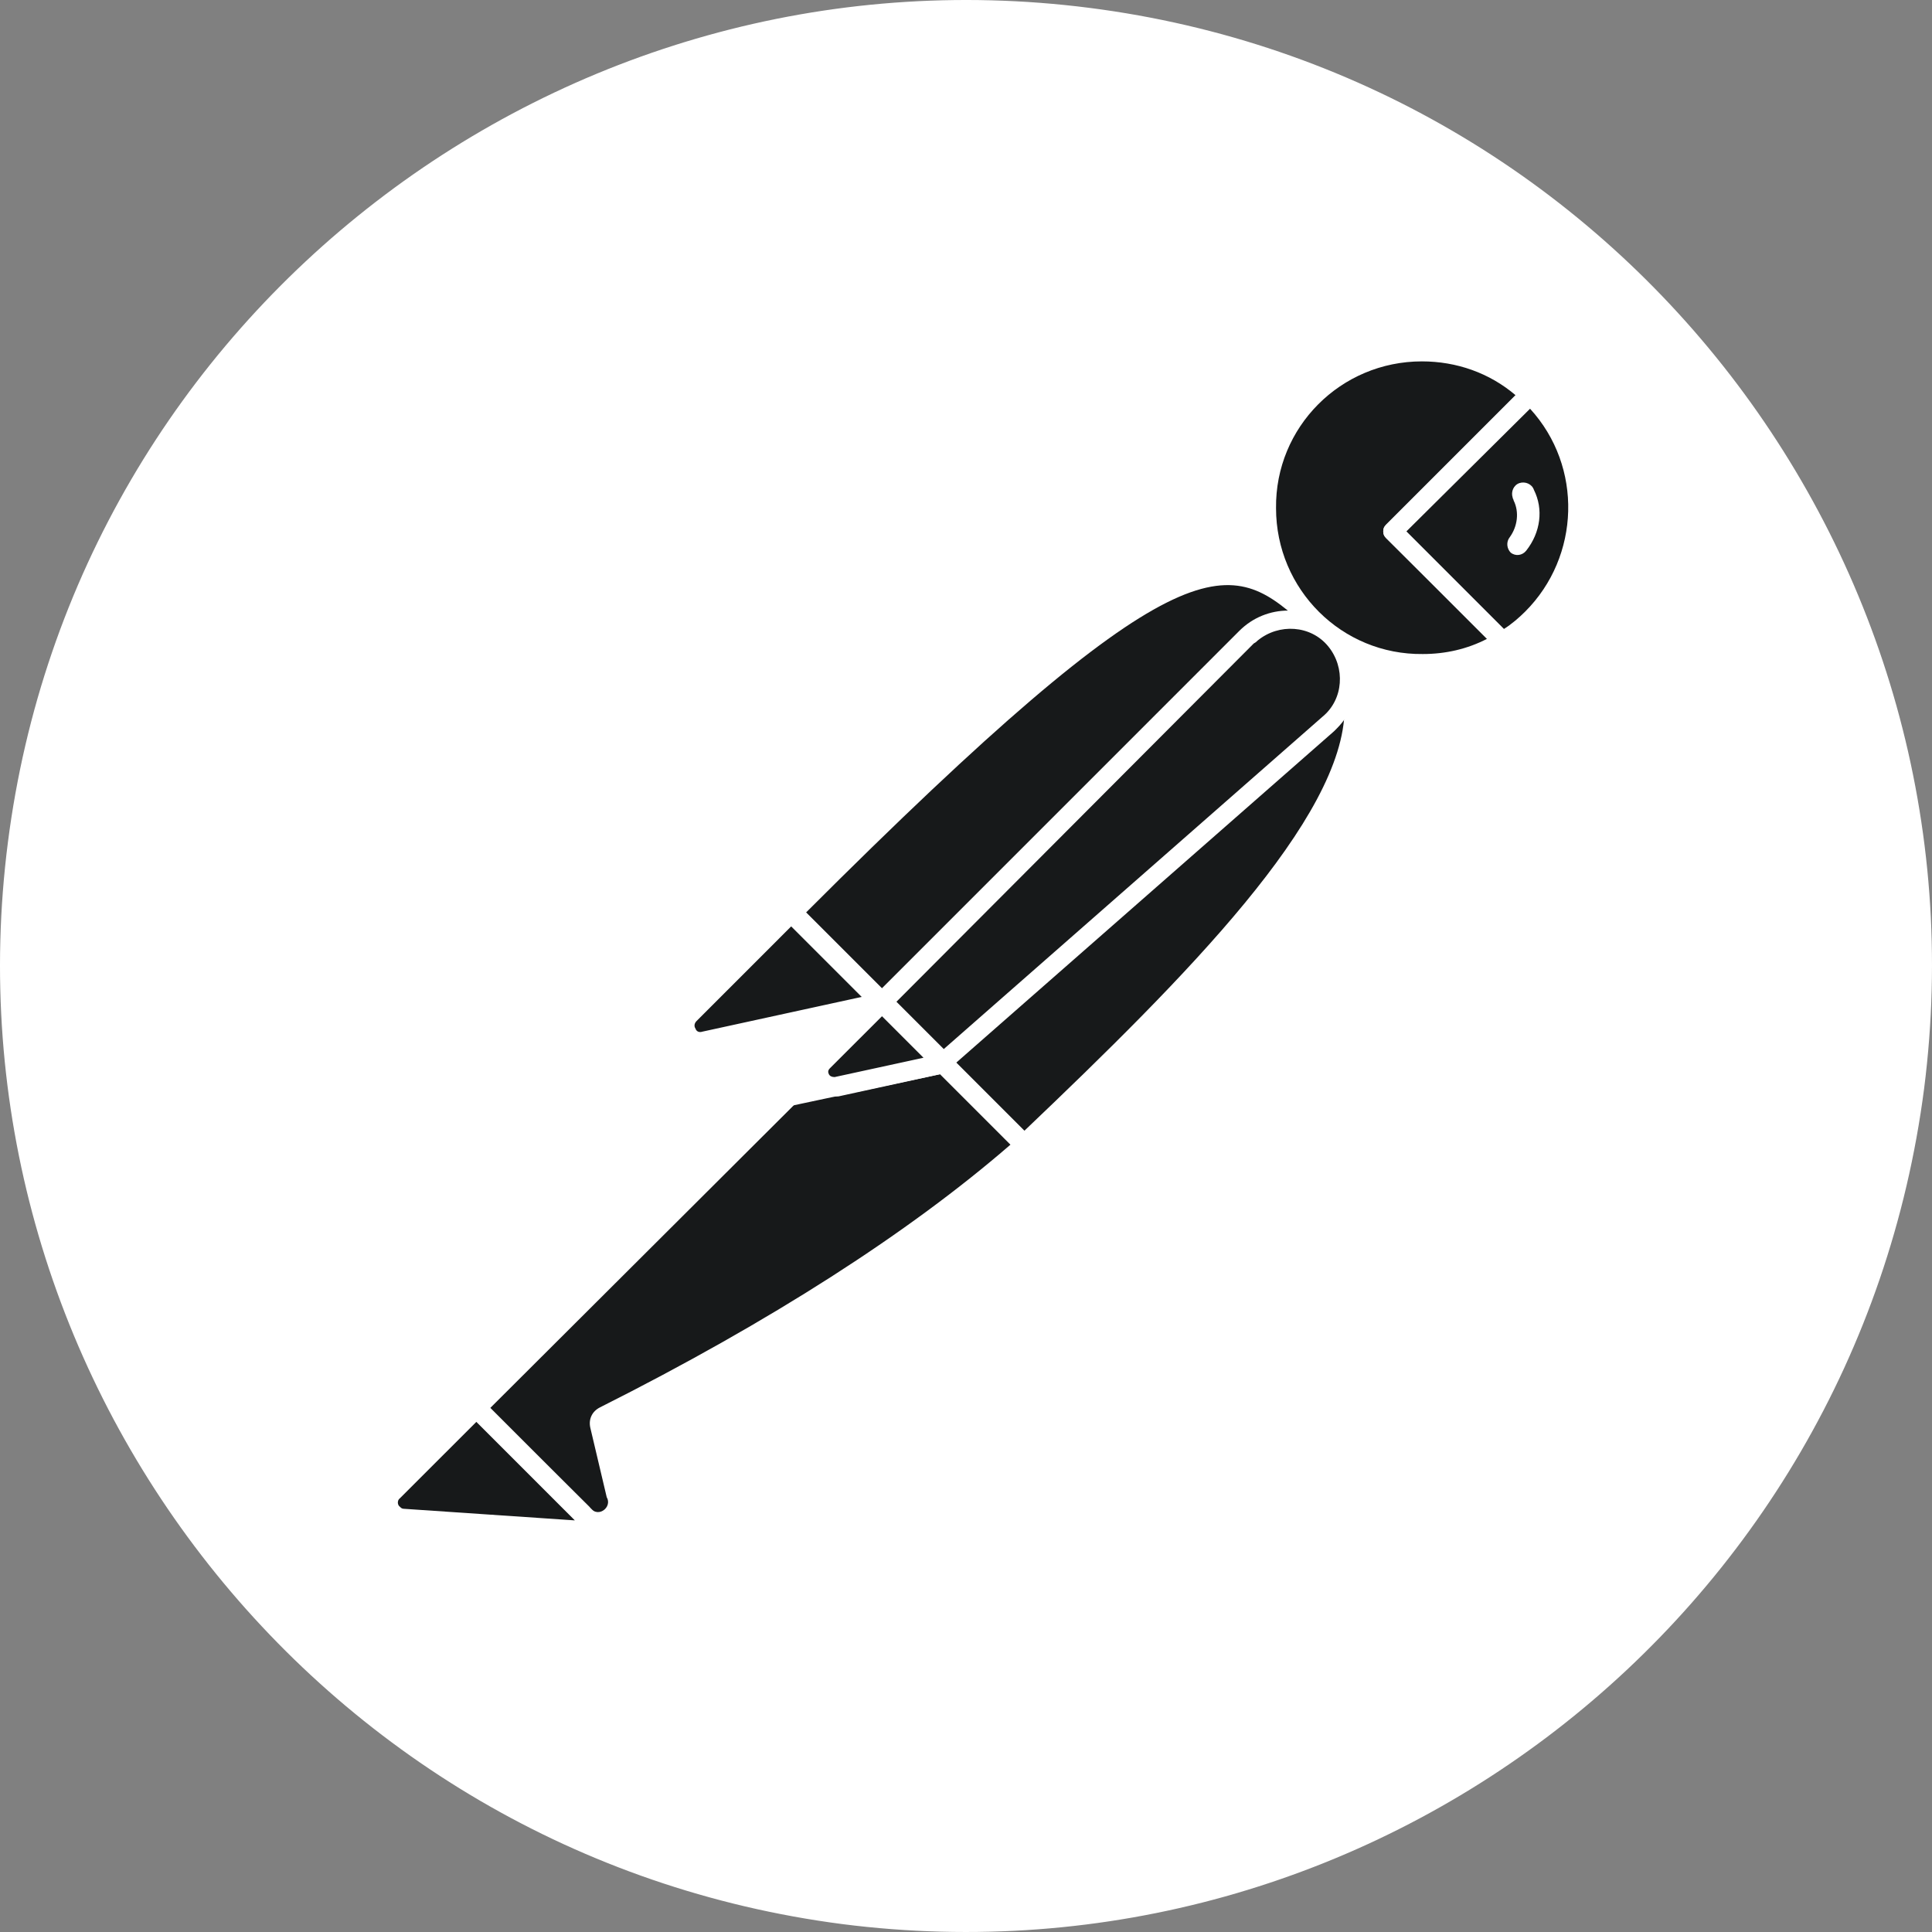 <svg width="80" height="80" viewBox="0 0 80 80" fill="none" xmlns="http://www.w3.org/2000/svg">
<rect x="0" y="0" width="80" height="80" fill="#808080" stroke="none"/>
<path d="M79.673 45.079C82.472 23.163 66.995 3.127 45.119 0.327C23.243 -2.472 3.127 13.005 0.327 34.881C-2.472 56.757 13.005 76.833 34.881 79.673C56.797 82.472 76.833 66.995 79.673 45.079Z" fill="white"/>
<path d="M54.437 25.683L37.56 42.559L32.801 37.8C49.398 21.203 51.038 22.643 54.437 25.683Z" fill="#17191A"/>
<path d="M37.56 42.959C37.441 42.959 37.361 42.919 37.281 42.839L32.481 38.08C32.321 37.92 32.321 37.68 32.481 37.52C49.358 20.643 51.118 22.243 54.677 25.443C54.757 25.523 54.797 25.602 54.797 25.723C54.797 25.843 54.757 25.922 54.677 26.003L37.8 42.839C37.76 42.919 37.64 42.959 37.56 42.959ZM33.361 37.8L37.56 42L53.837 25.723C50.878 23.083 48.878 22.283 33.361 37.8Z" fill="white"/>
<path d="M42.4 47.399L37.8 42.799L54.677 25.922C59.197 30.482 52.438 37.88 42.4 47.399Z" fill="#17191A"/>
<path d="M42.4 47.799C42.28 47.799 42.2 47.759 42.12 47.679L37.52 43.079C37.441 42.999 37.441 42.919 37.441 42.8C37.441 42.679 37.48 42.599 37.56 42.52L54.437 25.643C54.597 25.483 54.837 25.483 54.997 25.643C56.037 26.602 56.597 27.962 56.557 29.362C56.477 33.801 51.438 39.44 42.719 47.679C42.6 47.759 42.48 47.799 42.4 47.799ZM38.36 42.8C40.92 45.399 42 46.439 42.4 46.839C49.118 40.44 55.637 33.881 55.677 29.362C55.717 28.322 55.317 27.282 54.637 26.482L38.36 42.8Z" fill="white"/>
<path d="M32.881 37.92L36.281 41.32C36.361 41.4 36.361 41.48 36.281 41.56C36.241 41.6 36.241 41.6 36.201 41.6L29.162 43.119C28.802 43.159 28.482 42.919 28.402 42.559C28.362 42.359 28.442 42.16 28.562 42.04L32.641 37.96C32.721 37.88 32.841 37.84 32.881 37.92Z" fill="#17191A"/>
<path d="M29.042 43.519C28.442 43.519 28.002 43.039 28.002 42.44C28.002 42.16 28.122 41.88 28.322 41.68L32.401 37.6C32.641 37.4 32.961 37.4 33.201 37.6L36.601 41C36.841 41.2 36.841 41.56 36.601 41.8C36.521 41.88 36.441 41.92 36.321 41.96L29.282 43.479C29.202 43.479 29.122 43.519 29.042 43.519ZM32.761 38.36L28.842 42.28C28.762 42.36 28.722 42.48 28.802 42.599C28.842 42.719 28.962 42.76 29.082 42.719L35.681 41.28L32.761 38.36Z" fill="white"/>
<path d="M63.356 16.324C60.796 13.845 56.677 13.925 54.197 16.524C51.718 19.124 51.798 23.203 54.397 25.683C56.517 27.722 59.717 28.082 62.236 26.562L57.677 22.003L63.356 16.324Z" fill="#17191A"/>
<path d="M58.877 27.882C55.077 27.882 51.998 24.803 51.998 21.003C51.998 17.204 55.077 14.125 58.877 14.125C60.636 14.125 62.356 14.805 63.636 16.044C63.716 16.124 63.756 16.204 63.756 16.324C63.756 16.444 63.716 16.524 63.636 16.604L58.237 22.003L62.476 26.242C62.636 26.402 62.636 26.642 62.476 26.802C62.436 26.842 62.436 26.842 62.396 26.882C61.356 27.522 60.116 27.882 58.877 27.882ZM58.877 14.964C55.517 14.964 52.798 17.684 52.838 21.043C52.838 24.403 55.557 27.122 58.917 27.082C59.837 27.082 60.756 26.882 61.596 26.442L57.397 22.283C57.317 22.203 57.277 22.123 57.277 22.003C57.277 21.883 57.317 21.803 57.397 21.723L62.756 16.364C61.676 15.444 60.316 14.964 58.877 14.964Z" fill="white"/>
<path d="M63.476 16.444L63.396 16.364L57.677 22.003L62.196 26.522C62.636 26.242 63.076 25.922 63.436 25.563C65.995 23.043 65.995 18.964 63.476 16.444Z" fill="#17191A"/>
<path d="M62.236 26.962C62.116 26.962 62.036 26.922 61.956 26.842L57.397 22.283C57.317 22.203 57.277 22.123 57.277 22.003C57.277 21.883 57.317 21.803 57.397 21.723L63.076 16.044C63.236 15.884 63.476 15.884 63.636 16.044L63.756 16.124C66.435 18.804 66.435 23.123 63.796 25.843C63.396 26.242 62.956 26.602 62.476 26.882C62.356 26.922 62.276 26.962 62.236 26.962ZM58.237 22.003L62.276 26.043C62.596 25.843 62.916 25.563 63.156 25.323C65.435 23.043 65.555 19.324 63.356 16.924L58.237 22.003Z" fill="white"/>
<path d="M55.117 26.402C54.157 25.442 52.598 25.442 51.638 26.402L36.561 41.48L39.08 43.999L55.037 30.002C56.077 29.122 56.157 27.562 55.277 26.522C55.197 26.482 55.157 26.442 55.117 26.402Z" fill="#17191A"/>
<path d="M39.04 44.399C38.92 44.399 38.84 44.359 38.76 44.279L36.241 41.76C36.081 41.6 36.081 41.36 36.241 41.2L51.318 26.122C52.438 25.003 54.237 25.003 55.357 26.122C56.477 27.242 56.477 29.042 55.357 30.162C55.317 30.202 55.277 30.242 55.237 30.282L39.28 44.279C39.24 44.359 39.16 44.399 39.04 44.399ZM37.12 41.48L39.08 43.439L54.757 29.682C55.637 28.962 55.717 27.642 54.997 26.762C54.278 25.883 52.958 25.802 52.078 26.522C52.038 26.562 51.998 26.602 51.918 26.642L37.12 41.48Z" fill="white"/>
<path d="M25.003 58.637C24.843 58.717 24.763 58.877 24.803 59.036L25.483 61.916C25.643 62.316 25.403 62.796 24.963 62.916C24.643 63.036 24.283 62.916 24.083 62.676L19.684 58.317L34.041 43.959L39 44.039L42.36 47.399C41.56 48.078 36.721 52.758 25.003 58.637Z" fill="#17191A"/>
<path d="M24.683 63.316C24.363 63.316 24.043 63.196 23.843 62.956L19.484 58.597C19.404 58.517 19.364 58.437 19.364 58.317C19.364 58.197 19.404 58.117 19.484 58.037L33.841 43.679C33.921 43.599 34.041 43.559 34.121 43.559L39.08 43.639C39.2 43.639 39.28 43.679 39.36 43.759L42.719 47.119C42.8 47.199 42.84 47.319 42.84 47.439C42.84 47.559 42.8 47.639 42.679 47.719L42.4 47.959C38.16 51.678 32.401 55.397 25.243 58.957L25.922 61.796C26.043 62.316 25.802 62.876 25.323 63.156C25.083 63.276 24.883 63.316 24.683 63.316ZM20.284 58.317L24.403 62.396C24.523 62.596 24.763 62.676 24.963 62.556C25.163 62.436 25.243 62.196 25.123 61.996L24.443 59.117C24.363 58.757 24.523 58.437 24.843 58.277C31.921 54.717 37.64 51.038 41.84 47.399L38.88 44.439L34.281 44.359L20.284 58.317Z" fill="white"/>
<path d="M16.284 61.756L19.724 58.317L24.843 63.436L16.684 62.876C16.324 62.836 16.084 62.516 16.124 62.156C16.124 61.996 16.164 61.836 16.284 61.756Z" fill="#17191A"/>
<path d="M24.843 63.796L16.644 63.236C16.044 63.196 15.644 62.676 15.684 62.076C15.724 61.836 15.804 61.596 16.004 61.436L19.444 57.997C19.604 57.837 19.844 57.837 20.004 57.997L25.123 63.116C25.243 63.236 25.283 63.396 25.203 63.556C25.123 63.716 25.003 63.796 24.843 63.796ZM19.724 58.877L16.564 62.036C16.444 62.116 16.444 62.316 16.564 62.396C16.604 62.436 16.644 62.476 16.724 62.476L23.803 62.956L19.724 58.877Z" fill="white"/>
<path d="M32.641 45.799C32.401 45.799 32.241 45.599 32.241 45.399C32.241 45.279 32.281 45.199 32.361 45.119L36.241 41.24C36.401 41.08 36.641 41.08 36.801 41.24L39.32 43.759C39.44 43.879 39.48 43.999 39.44 44.159C39.4 44.279 39.28 44.399 39.12 44.439L32.721 45.799C32.681 45.799 32.641 45.799 32.641 45.799ZM36.521 42.08L33.881 44.719L38.2 43.799L36.521 42.08Z" fill="white"/>
<path d="M39 44.039L34.601 44.999C34.281 45.079 33.961 44.879 33.881 44.559C33.841 44.359 33.881 44.159 34.041 43.999L36.481 41.56L39 44.039Z" fill="#17191A"/>
<path d="M34.521 45.399C33.961 45.399 33.521 44.959 33.521 44.399C33.521 44.119 33.641 43.879 33.801 43.679L36.241 41.24C36.401 41.08 36.641 41.08 36.801 41.24L39.32 43.759C39.44 43.879 39.48 43.999 39.44 44.159C39.4 44.279 39.28 44.399 39.12 44.439L34.721 45.399C34.641 45.399 34.561 45.399 34.521 45.399ZM36.521 42.08L34.361 44.239C34.281 44.319 34.281 44.399 34.321 44.479C34.361 44.559 34.441 44.599 34.561 44.599L38.24 43.799L36.521 42.08Z" fill="white"/>
<path d="M63.516 20.284C63.436 20.044 63.156 19.924 62.916 20.004C62.676 20.084 62.556 20.363 62.636 20.604C62.636 20.643 62.676 20.683 62.676 20.723C62.916 21.203 62.836 21.803 62.516 22.243C62.356 22.443 62.396 22.723 62.556 22.883C62.756 23.043 63.036 23.003 63.196 22.803C63.796 22.043 63.916 21.083 63.516 20.284Z" fill="white"/>
</svg>
